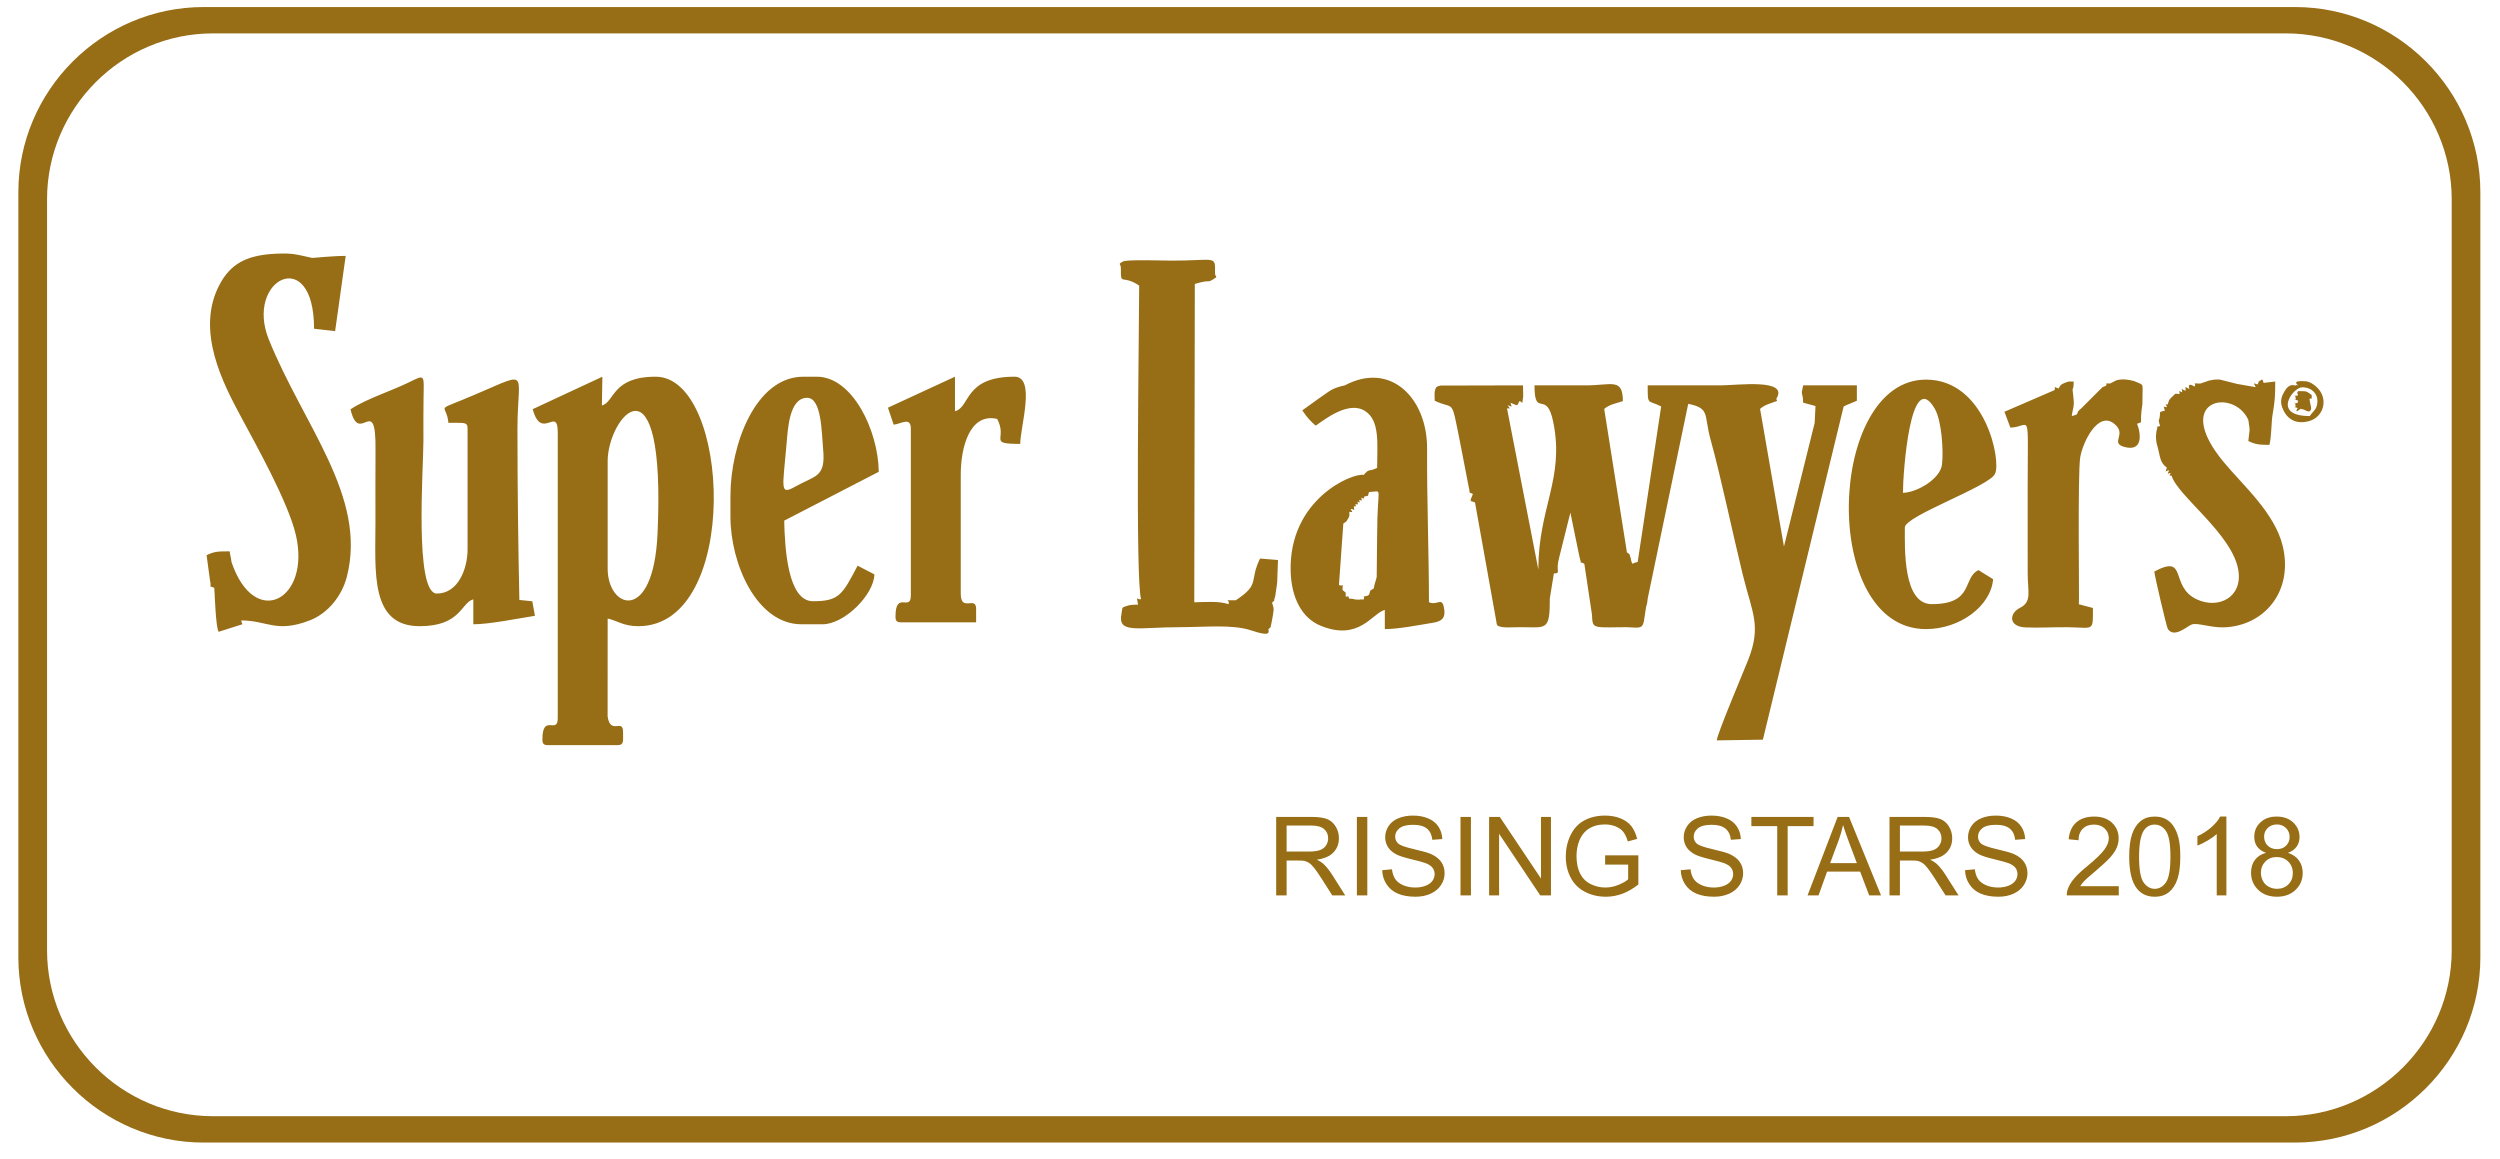 <?xml version="1.0" encoding="UTF-8"?> <svg xmlns="http://www.w3.org/2000/svg" width="110" height="51" viewBox="0 0 110 51" fill="none"><path fill-rule="evenodd" clip-rule="evenodd" d="M66.308 17.97L66.336 17.826C66.336 17.677 66.302 17.721 66.462 17.721L66.85 17.655C66.948 17.595 66.933 17.841 67.004 17.392C67.023 17.269 67.001 17.107 66.993 16.982C66.198 16.977 63.794 16.884 63.188 17.048L63.178 17.592C63.541 17.748 64.064 17.639 64.189 18.743C64.234 19.139 64.217 18.988 64.308 19.326C64.509 20.073 64.57 20.92 64.808 21.733L64.9 22.106L65.829 27.291C65.924 27.404 65.928 27.426 65.936 27.405C65.945 27.385 65.983 27.442 65.998 27.448L68.004 27.484C68.028 26.871 68.003 26.863 68.193 26.32L68.371 25.231C68.536 24.66 68.58 24.17 68.716 23.642C68.807 23.29 68.797 22.461 69.153 22.292L69.711 24.809L70.05 27.066L70.118 27.178C70.13 27.198 70.17 27.274 70.182 27.295C70.242 27.39 70.233 27.387 70.304 27.443L72.289 27.469C72.353 26.884 72.171 26.82 72.499 26.334L74.282 17.768C75.256 17.97 74.959 18.233 75.265 19.34C75.739 21.058 76.236 23.464 76.679 25.273C77.095 26.975 77.519 27.53 76.913 29.053C76.705 29.579 75.545 32.311 75.539 32.577L77.567 32.545L81.12 17.886C81.205 17.776 81.117 17.805 81.357 17.697C81.376 17.689 81.406 17.683 81.422 17.675L81.618 17.609L81.615 16.993L79.377 17.021L79.442 17.618C79.738 17.768 79.797 17.621 79.933 17.9C79.978 17.991 80.011 18.206 79.996 18.309C79.923 18.837 80.017 18.457 79.845 18.609L78.494 24.048L77.443 17.992C77.636 17.805 77.946 17.738 78.193 17.64L78.156 17.548C78.734 16.638 76.44 16.956 75.708 16.956C74.638 16.956 73.569 16.956 72.499 16.956C72.499 17.876 72.494 17.569 73.091 17.886L72.059 24.724L71.908 25.244C71.7 25.09 71.76 25.222 71.679 24.879C71.635 24.691 71.61 24.492 71.584 24.302L70.585 17.994C70.801 17.797 71.133 17.742 71.407 17.649C71.402 16.616 70.914 16.955 69.798 16.956C69.037 16.957 68.277 16.956 67.518 16.956C67.518 18.439 68.046 17.092 68.345 18.577C68.847 21.067 67.687 22.32 67.687 25.062L66.308 17.97ZM26.737 25.019V20.29C26.737 18.336 29.31 15.281 28.931 23.497C28.748 27.46 26.737 26.794 26.737 25.019ZM23.44 18.003C23.821 19.425 24.541 17.839 24.541 19.024V31.604C24.541 32.334 23.866 31.371 23.866 32.533C23.866 32.728 23.924 32.787 24.119 32.787H27.159C27.469 32.787 27.413 32.607 27.413 32.196C27.413 31.6 26.857 32.36 26.735 31.523L26.737 27.214C27.169 27.314 27.437 27.552 28.087 27.552C32.615 27.552 32.155 16.575 28.848 16.575C26.922 16.575 27.046 17.692 26.483 17.842L26.505 16.575L23.44 18.003ZM10.188 24.737C10.142 24.675 10.115 24.671 10.061 24.536C10.016 24.421 10.044 24.459 10.037 24.297L9.174 24.451L9.428 25.863C9.451 26.185 9.494 27.618 9.621 27.799L10.664 27.468L10.609 27.299C11.77 27.299 12.153 27.871 13.642 27.292C14.408 26.993 15.041 26.245 15.264 25.367C16.158 21.849 13.359 18.732 11.827 14.936C10.759 12.288 13.819 10.732 13.819 14.464L14.745 14.571L15.21 11.261C14.652 11.256 13.767 11.355 13.736 11.348C13.011 11.195 12.908 11.128 12.128 11.164C10.83 11.225 10.143 11.622 9.668 12.509C8.572 14.555 9.845 16.922 10.609 18.349C11.285 19.61 12.685 22.108 13.018 23.538C13.684 26.398 11.202 27.719 10.188 24.737ZM15.423 18.01C15.808 19.665 16.543 17.24 16.523 19.781C16.515 20.852 16.52 21.922 16.52 22.992C16.52 25.152 16.273 27.552 18.462 27.552C20.284 27.552 20.285 26.514 20.826 26.37V27.468C21.536 27.468 22.783 27.213 23.537 27.095L23.422 26.457L22.852 26.398C22.8 23.997 22.768 21.365 22.768 18.855C22.768 16.136 23.461 16.32 20.331 17.6C19.151 18.082 19.661 17.795 19.729 18.602C20.394 18.62 20.573 18.537 20.573 18.855V24.174C20.573 25.032 20.155 26.116 19.222 26.116C18.224 26.116 18.631 20.603 18.631 19.362C18.631 18.741 18.625 18.119 18.636 17.498C18.654 16.447 18.708 16.475 17.97 16.834C17.188 17.214 16.102 17.556 15.423 18.01ZM50.208 26.357L50.073 26.607C49.875 26.722 49.712 26.772 49.401 26.787L49.44 27.447C50.518 27.505 51.806 27.446 52.91 27.446C53.401 27.446 54.141 27.399 54.601 27.45C55.025 27.497 55.303 28.003 55.811 27.685L55.972 26.515C56.023 26.095 55.992 25.655 56.204 25.391L56.231 24.641L55.441 24.576C54.946 25.592 55.47 25.688 54.374 26.413L54.054 26.582C53.665 26.611 53.065 26.686 52.681 26.57L52.548 26.501C52.42 26.103 52.471 12.742 52.572 12.493C52.819 12.162 52.893 12.306 53.389 12.291L53.398 11.499L49.394 11.494L49.395 12.282C50.249 12.357 50.253 12.366 50.246 13.41C50.216 17.689 50.29 22.129 50.208 26.357ZM59.106 23.036L59.368 22.52L59.426 22.391L59.57 22.275L59.633 22.18C59.633 22.044 59.597 22.075 59.727 22.075L59.797 21.997C59.797 21.863 59.763 21.895 59.893 21.895L60.026 21.848L60.24 21.649C60.805 21.36 60.729 21.624 60.714 22.187L60.717 24.898C60.698 25.473 60.625 25.464 60.446 25.89C60.343 26.162 60.385 26.063 60.24 26.166L60.155 26.22L60.001 26.376C59.705 26.517 59.6 26.533 59.361 26.341C59.184 26.341 59.211 26.394 59.211 26.254L59.07 25.959L58.914 25.738L59.106 23.036ZM59.173 16.956C58.992 17.074 57.83 17.593 57.429 18.055C57.535 18.333 57.646 18.45 57.892 18.617C58.416 18.427 59.313 17.415 60.162 18.068C60.695 18.478 60.852 19.809 60.651 20.65C60.477 20.775 60.268 20.788 60.003 20.896C59.504 20.799 56.699 21.967 56.789 25.148C56.821 26.283 57.269 27.194 58.119 27.537C59.808 28.219 60.368 26.986 60.932 26.835V27.68C61.521 27.68 62.368 27.511 62.951 27.418C63.285 27.366 63.607 27.307 63.55 26.843C63.471 26.19 63.257 26.674 62.874 26.497C62.874 24.416 62.78 21.98 62.792 19.74C62.803 17.54 61.202 15.879 59.173 16.956ZM83.729 21.685C83.729 20.814 84.058 16.107 85.135 17.994C85.434 18.517 85.521 19.839 85.447 20.445C85.37 21.071 84.35 21.671 83.729 21.685ZM84.743 27.68C86.239 27.68 87.599 26.665 87.697 25.485L87.053 25.085C86.336 25.426 86.873 26.582 84.996 26.582C83.725 26.582 83.813 24.124 83.813 23.205C83.813 22.702 87.586 21.381 87.782 20.84C88.059 20.277 87.362 16.703 84.743 16.703C80.384 16.703 80.052 27.68 84.743 27.68ZM35.517 17.504C36.158 17.504 36.152 19.06 36.218 19.768C36.337 21.018 35.866 20.918 35.005 21.404C34.296 21.805 34.438 21.51 34.607 19.548C34.668 18.852 34.726 17.504 35.517 17.504ZM32.14 21.81V22.739C32.14 24.802 33.295 27.468 35.265 27.468H36.193C37.156 27.468 38.454 26.167 38.473 25.272L37.735 24.89C37.063 26.168 36.923 26.454 35.771 26.454C34.653 26.454 34.532 24.094 34.505 22.908L38.666 20.759C38.642 18.945 37.514 16.575 35.94 16.575H35.349C33.245 16.575 32.14 19.561 32.14 21.81ZM99.338 16.917C99.338 17.063 99.379 17.036 99.251 17.036C98.969 17.093 98.715 17.038 98.437 16.894C97.804 16.752 97.443 16.782 96.812 16.878L96.561 17.008L96.334 17.118L96.159 17.198L96.014 17.261L95.91 17.332C95.66 17.477 95.565 17.582 95.384 17.79L95.352 17.909L95.255 18.071L95.043 18.745C94.889 19.407 95.067 20.015 95.343 20.576L95.448 20.693L95.513 20.805L95.55 20.925C95.784 21.798 98.23 23.493 98.487 25.092C98.681 26.294 97.609 26.801 96.682 26.383C95.425 25.814 96.295 24.35 94.79 25.147C94.809 25.372 95.332 27.599 95.386 27.677C95.674 28.096 96.235 27.546 96.446 27.474C96.684 27.393 97.275 27.618 97.83 27.604C99.618 27.555 100.907 26.034 100.446 24.05C100.104 22.578 98.704 21.373 97.838 20.326C95.541 17.55 98.294 17.054 98.927 18.477L99.042 18.674C99.076 18.78 99.065 18.79 99.072 18.902L99.097 19.396C99.391 19.502 99.47 19.483 99.828 19.461C99.889 18.725 100.062 17.457 100.021 16.859L99.599 16.847C99.357 16.843 99.477 16.8 99.338 16.917ZM39.07 17.938L39.32 18.685C39.634 18.66 40.077 18.322 40.077 18.855V26.201C40.077 26.93 39.402 25.968 39.402 27.13C39.402 27.325 39.46 27.383 39.655 27.383H42.949V26.792C42.949 26.192 42.273 26.962 42.273 26.116V20.881C42.273 19.679 42.67 18.151 43.877 18.433C44.355 19.337 43.434 19.531 44.891 19.531C44.891 18.777 45.588 16.575 44.637 16.575C42.414 16.575 42.703 17.912 42.019 18.095V16.575L39.07 17.938ZM90.578 17.096L90.4 17.165L88.195 18.118L88.457 18.815C89.364 18.793 89.217 17.877 89.217 21.432C89.217 22.698 89.215 23.965 89.218 25.231C89.219 26.054 89.417 26.477 88.871 26.75C88.416 26.977 88.35 27.569 89.12 27.606C89.701 27.634 90.391 27.588 90.993 27.598C92.145 27.614 92.088 27.813 92.088 26.751L91.47 26.588C91.495 26.505 91.41 20.808 91.531 20.114C91.649 19.43 92.316 18.085 93.016 18.637C93.619 19.11 92.824 19.478 93.458 19.661C94.252 19.888 94.232 19.171 94.032 18.645C94.068 18.096 94.35 17.405 94.185 16.887C93.748 16.762 93.28 16.776 92.838 16.876L92.659 16.978L92.511 17.034L91.574 17.97C91.406 18.208 91.375 18.451 91.115 18.508L91.128 16.871C90.808 16.891 90.855 16.938 90.578 17.096ZM50.208 26.357C50.021 26.426 49.995 26.133 50.073 26.607C49.918 26.601 49.716 26.613 49.603 26.653C49.321 26.752 49.407 26.697 49.346 26.998C49.161 27.907 50.059 27.596 51.897 27.596C53.015 27.596 54.23 27.462 55.05 27.737C55.915 28.027 55.825 27.831 55.811 27.685C55.98 27.517 55.866 27.682 55.943 27.422C55.945 27.415 55.996 27.14 55.998 27.128C56.045 26.803 56.072 26.835 55.972 26.515C56.207 26.274 55.989 26.601 56.086 26.312C56.119 26.214 56.128 26.112 56.142 26.009C56.171 25.8 56.204 25.675 56.204 25.391C55.992 25.655 56.023 26.095 55.972 26.515L55.811 27.685C55.303 28.003 55.025 27.497 54.601 27.45C54.141 27.399 53.401 27.446 52.91 27.446C51.806 27.446 50.518 27.505 49.44 27.447L49.401 26.787C49.712 26.772 49.875 26.722 50.073 26.607L50.208 26.357C50.29 22.129 50.216 17.689 50.246 13.41C50.253 12.366 50.249 12.357 49.395 12.282L49.394 11.494L53.398 11.499L53.389 12.291C52.893 12.306 52.819 12.162 52.572 12.493C52.471 12.742 52.42 26.103 52.548 26.501L52.681 26.57C53.065 26.686 53.665 26.611 54.054 26.582L54.374 26.413C53.74 26.413 54.155 26.376 54.054 26.582C53.598 26.436 53.044 26.493 52.548 26.501L52.572 12.493C53.263 12.287 53.107 12.45 53.341 12.315C53.65 12.136 53.457 12.206 53.46 12.022C53.472 11.213 53.513 11.468 51.559 11.468C51.23 11.468 49.572 11.408 49.403 11.508C49.159 11.654 49.321 11.561 49.319 11.822C49.312 12.61 49.358 12.053 50.124 12.565C50.124 14.377 49.946 25.59 50.208 26.357ZM101.291 17.041C101.744 17.041 101.967 17.348 101.967 17.632C101.967 18.015 101.787 18.072 101.629 18.307C99.94 18.307 100.896 17.041 101.291 17.041ZM101.122 16.956C101.093 16.97 101.043 16.916 101.025 16.95C100.988 17.012 100.781 16.79 100.527 17.204C100.414 17.39 100.307 17.613 100.413 17.913C100.562 18.34 100.926 18.712 101.597 18.529C102.296 18.34 102.52 17.395 101.768 16.9C101.69 16.848 101.558 16.785 101.468 16.778C100.76 16.717 101.123 16.955 101.122 16.956ZM96.812 16.878C96.379 16.863 96.672 16.847 96.561 17.008C96.203 16.786 96.335 17.116 96.334 17.118C96.059 16.985 96.203 16.992 96.159 17.198C95.892 17.072 96.026 17.086 96.014 17.261C95.852 17.195 95.879 17.161 95.91 17.332C95.671 17.342 95.795 17.25 95.56 17.472C95.431 17.595 95.433 17.604 95.384 17.79C95.25 17.807 95.285 17.778 95.352 17.909C95.182 17.942 95.172 17.774 95.255 18.071C95.253 18.072 95.099 18.093 95.043 18.138C95.033 18.618 94.922 18.358 95.043 18.745C94.685 18.862 94.999 18.655 94.9 18.916C94.878 18.971 94.86 19.172 94.862 19.232C94.869 19.482 94.909 19.555 94.956 19.745C95.053 20.133 95.05 20.366 95.343 20.576C95.255 20.857 95.26 20.707 95.448 20.693C95.365 20.875 95.319 20.857 95.513 20.805C95.457 20.946 95.415 20.925 95.55 20.925L95.513 20.805L95.448 20.693L95.343 20.576C95.067 20.015 94.889 19.407 95.043 18.745L95.255 18.071L95.352 17.909L95.384 17.79C95.565 17.582 95.66 17.477 95.91 17.332L96.014 17.261L96.159 17.198L96.334 17.118L96.561 17.008L96.812 16.878C97.443 16.782 97.804 16.752 98.437 16.894C98.715 17.038 98.969 17.093 99.251 17.036C99.379 17.036 99.338 17.063 99.338 16.917C99.477 16.8 99.357 16.843 99.599 16.847L100.021 16.859C100.062 17.457 99.889 18.725 99.828 19.461C99.47 19.483 99.391 19.502 99.097 19.396L99.072 18.902C99.065 18.79 99.076 18.78 99.042 18.674L98.927 18.477C99.022 19.076 98.972 18.861 98.927 19.405C99.237 19.553 99.389 19.574 99.856 19.574C99.956 19.145 99.929 18.603 100 18.198C100.096 17.651 100.11 17.422 100.11 16.787L99.599 16.847C99.521 16.679 99.597 16.661 99.412 16.768C99.405 16.772 99.388 16.796 99.381 16.802L99.338 16.917C99.118 16.853 99.161 16.826 99.251 17.036L98.437 16.894L97.66 16.698C97.448 16.694 97.379 16.707 97.198 16.745L96.812 16.878ZM60.24 21.649L60.026 21.848L59.893 21.895C59.763 21.895 59.797 21.863 59.797 21.997L59.727 22.075C59.597 22.075 59.633 22.044 59.633 22.18L59.57 22.275L59.426 22.391L59.368 22.52L59.106 23.036C59.236 22.938 59.216 22.995 59.303 22.841C59.401 22.669 59.371 22.709 59.368 22.52C59.555 22.534 59.513 22.563 59.426 22.391C59.619 22.394 59.593 22.566 59.57 22.275C59.699 22.275 59.675 22.305 59.633 22.18C59.79 22.195 59.757 22.229 59.727 22.075C59.873 22.119 59.846 22.142 59.797 21.997C59.962 22.031 59.926 22.062 59.893 21.895C60.03 21.949 59.993 21.979 60.026 21.848C60.288 21.786 60.145 21.866 60.24 21.649C60.884 21.631 60.594 21.286 60.594 23.543L60.575 25.383C60.546 25.549 60.472 25.684 60.446 25.89C60.237 26.038 60.323 25.909 60.24 26.166L60.155 26.22C59.878 26.277 60.077 26.188 60.001 26.376C59.689 26.366 59.967 26.399 59.676 26.381C59.505 26.371 59.642 26.348 59.361 26.341C59.315 26.207 59.361 26.241 59.211 26.254C59.199 25.998 59.268 26.141 59.07 25.959C59.081 25.564 59.105 25.846 58.914 25.738L59.07 25.959L59.211 26.254C59.211 26.394 59.184 26.341 59.361 26.341C59.6 26.533 59.705 26.517 60.001 26.376L60.155 26.22L60.24 26.166C60.385 26.063 60.343 26.162 60.446 25.89C60.625 25.464 60.698 25.473 60.717 24.898L60.714 22.187C60.729 21.624 60.805 21.36 60.24 21.649ZM60.003 20.896C60.268 20.788 60.477 20.775 60.651 20.65C60.852 19.809 60.695 18.478 60.162 18.068C59.313 17.415 58.416 18.427 57.892 18.617C57.646 18.45 57.535 18.333 57.429 18.055C57.83 17.593 58.992 17.074 59.173 16.956C58.611 17.082 58.547 17.176 58.138 17.458C58.123 17.468 58.102 17.483 58.087 17.492L57.301 18.055C57.501 18.366 57.715 18.583 57.892 18.729C58.32 18.428 59.346 17.628 60.059 18.082C60.73 18.509 60.594 19.542 60.594 20.587C60.175 20.788 60.285 20.579 60.003 20.896ZM68.371 25.231C68.7 25.231 68.431 25.151 68.6 24.543L69.097 22.554L69.498 24.51C69.64 24.964 69.452 24.636 69.711 24.809L69.153 22.292C68.797 22.461 68.807 23.29 68.716 23.642C68.58 24.17 68.536 24.66 68.371 25.231ZM64.808 21.733C64.65 22.127 64.679 22.015 64.9 22.106L64.808 21.733C64.57 20.92 64.509 20.073 64.308 19.326C64.217 18.988 64.234 19.139 64.189 18.743C64.064 17.639 63.541 17.748 63.178 17.592L63.188 17.048C63.794 16.884 66.198 16.977 66.993 16.982C67.001 17.107 67.023 17.269 67.004 17.392C66.933 17.841 66.948 17.595 66.85 17.655L66.462 17.721C66.302 17.721 66.336 17.677 66.336 17.826L66.308 17.97C66.491 17.97 66.435 17.995 66.336 17.826C66.556 17.903 66.521 17.945 66.462 17.721C66.825 17.868 66.729 17.879 66.85 17.655C67.017 17.654 66.95 17.919 67.018 17.476C67.028 17.413 67.011 17.052 67.011 16.956L63.387 16.965C63.218 17 63.302 16.981 63.188 17.048C63.092 17.247 63.127 17.343 63.127 17.632C64.019 18.06 63.837 17.444 64.231 19.399L64.628 21.447C64.709 21.753 64.573 21.622 64.808 21.733ZM70.05 27.066C70.059 27.512 70.098 27.587 70.551 27.602C70.879 27.612 71.237 27.593 71.571 27.596C72.036 27.601 72.257 27.715 72.33 27.342L72.43 26.695C72.479 26.495 72.465 26.659 72.499 26.334C72.171 26.82 72.353 26.884 72.289 27.469L70.304 27.443C70.233 27.387 70.242 27.39 70.182 27.295C70.17 27.274 70.13 27.198 70.118 27.178L70.05 27.066ZM79.845 18.609C80.017 18.457 79.923 18.837 79.996 18.309C80.011 18.206 79.978 17.991 79.933 17.9C79.797 17.621 79.738 17.768 79.442 17.618L79.377 17.021L81.615 16.993L81.618 17.609L81.422 17.675C81.406 17.683 81.376 17.689 81.357 17.697C81.117 17.805 81.205 17.776 81.12 17.886C81.281 17.8 81.226 17.834 81.417 17.754L81.534 17.703C81.622 17.666 81.601 17.678 81.702 17.632V16.956H79.339C79.216 17.48 79.327 17.192 79.339 17.717L79.882 17.865L79.845 18.609ZM65.829 27.291C65.875 27.52 65.813 27.551 66.166 27.599C66.305 27.616 66.678 27.596 66.842 27.596C68.044 27.591 68.193 27.808 68.193 26.32C68.003 26.863 68.028 26.871 68.004 27.484L65.998 27.448C65.983 27.442 65.945 27.385 65.936 27.405C65.928 27.426 65.924 27.404 65.829 27.291ZM101.108 17.397C100.874 17.476 100.956 17.258 101.006 17.485C101.055 17.705 100.774 17.486 101.122 17.632L101.108 17.397L101.291 17.641L101.611 17.323L101.617 17.559C101.51 17.788 101.557 17.676 101.592 17.991C101.383 17.929 101.221 17.777 101.221 17.988L101.098 17.953V17.717C100.867 17.83 100.969 17.589 101.002 17.817C101.034 18.032 100.815 17.846 101.098 17.953C100.931 18.234 101.19 18.014 101.221 17.988C101.483 18.025 101.552 18.17 101.653 18.07C101.745 17.979 101.637 17.79 101.617 17.559C101.736 17.457 101.714 17.686 101.714 17.379C101.465 17.213 101.546 17.21 101.122 17.21C101.019 17.349 101.115 17.259 101.108 17.397ZM9.428 25.863L9.174 24.451L10.037 24.297C10.044 24.459 10.016 24.421 10.061 24.536C10.115 24.671 10.142 24.675 10.188 24.737C10.166 24.541 10.162 24.588 10.141 24.468L10.104 24.259C9.589 24.259 9.436 24.262 9.09 24.428L9.24 25.538C9.334 25.919 9.122 25.735 9.428 25.863ZM90.578 17.096C90.302 16.991 90.461 17.015 90.4 17.165L90.578 17.096C90.855 16.938 90.808 16.891 91.128 16.871L91.115 18.508C91.375 18.451 91.406 18.208 91.574 17.97C91.239 18.23 91.593 18.192 91.159 18.307C91.184 18.011 91.279 17.919 91.237 17.554C91.144 16.75 91.23 17.413 91.243 16.787C91.012 16.794 91.071 16.762 90.869 16.839C90.619 16.935 90.651 16.99 90.578 17.096ZM92.838 16.876C92.566 16.867 92.749 16.844 92.659 16.978L92.838 16.876C93.28 16.776 93.748 16.762 94.185 16.887C94.35 17.405 94.068 18.096 94.032 18.645C94.336 18.516 94.113 18.77 94.265 17.782L94.276 17.048C94.224 16.828 94.302 17.002 94.185 16.887L93.887 16.762C93.661 16.707 93.402 16.659 93.13 16.73L92.838 16.876ZM101.108 17.397L101.122 17.632L101.098 17.717V17.953L101.221 17.988C101.221 17.777 101.383 17.929 101.592 17.991C101.557 17.676 101.51 17.788 101.617 17.559L101.611 17.323L101.291 17.641L101.108 17.397ZM72.059 24.724C72.055 24.726 71.866 24.774 71.824 24.809C71.755 24.667 71.767 24.592 71.749 24.549C71.642 24.281 71.787 24.476 71.584 24.302C71.61 24.492 71.635 24.691 71.679 24.879C71.76 25.222 71.7 25.09 71.908 25.244L72.059 24.724ZM56.152 39.398V35.944H57.683C57.991 35.944 58.225 35.974 58.385 36.036C58.545 36.098 58.673 36.208 58.769 36.365C58.865 36.522 58.912 36.695 58.912 36.885C58.912 37.13 58.832 37.337 58.674 37.504C58.516 37.673 58.272 37.779 57.94 37.825C58.061 37.883 58.153 37.94 58.216 37.997C58.349 38.12 58.475 38.273 58.594 38.457L59.191 39.398H58.62L58.163 38.679C58.03 38.471 57.92 38.312 57.835 38.202C57.748 38.092 57.671 38.015 57.602 37.971C57.535 37.928 57.465 37.897 57.394 37.88C57.342 37.869 57.258 37.864 57.139 37.864H56.611V39.398H56.152ZM56.611 37.468H57.592C57.801 37.468 57.964 37.447 58.081 37.403C58.198 37.36 58.287 37.291 58.348 37.195C58.408 37.101 58.439 36.998 58.439 36.886C58.439 36.722 58.381 36.587 58.262 36.482C58.144 36.376 57.957 36.325 57.703 36.325H56.611V37.468ZM59.703 39.398V35.944H60.162V39.398H59.703ZM60.817 38.288L61.247 38.249C61.267 38.423 61.315 38.566 61.389 38.677C61.464 38.788 61.58 38.879 61.737 38.948C61.894 39.016 62.07 39.051 62.267 39.051C62.441 39.051 62.594 39.025 62.728 38.972C62.861 38.92 62.96 38.849 63.026 38.758C63.091 38.667 63.124 38.568 63.124 38.462C63.124 38.354 63.092 38.26 63.029 38.178C62.967 38.098 62.863 38.031 62.719 37.975C62.626 37.94 62.421 37.884 62.103 37.807C61.786 37.731 61.564 37.659 61.436 37.592C61.272 37.504 61.15 37.397 61.07 37.27C60.988 37.142 60.948 36.998 60.948 36.839C60.948 36.664 60.998 36.501 61.096 36.349C61.195 36.197 61.34 36.083 61.53 36.003C61.72 35.925 61.931 35.886 62.164 35.886C62.419 35.886 62.645 35.926 62.841 36.01C63.036 36.091 63.187 36.212 63.292 36.373C63.397 36.534 63.454 36.715 63.462 36.918L63.023 36.951C62.999 36.734 62.92 36.569 62.784 36.458C62.648 36.346 62.447 36.291 62.181 36.291C61.905 36.291 61.703 36.341 61.577 36.442C61.451 36.544 61.387 36.666 61.387 36.809C61.387 36.934 61.432 37.036 61.521 37.116C61.609 37.195 61.839 37.278 62.21 37.362C62.582 37.447 62.837 37.52 62.975 37.582C63.175 37.674 63.324 37.791 63.42 37.934C63.515 38.075 63.563 38.238 63.563 38.423C63.563 38.608 63.51 38.78 63.405 38.942C63.3 39.104 63.15 39.23 62.953 39.321C62.755 39.41 62.535 39.456 62.287 39.456C61.975 39.456 61.715 39.409 61.503 39.319C61.292 39.228 61.127 39.091 61.008 38.908C60.887 38.725 60.824 38.519 60.817 38.288ZM64.262 39.398V35.944H64.721V39.398H64.262ZM65.521 39.398V35.944H65.99L67.803 38.655V35.944H68.242V39.398H67.772L65.96 36.686V39.398H65.521ZM70.626 38.042V37.636H72.088V38.917C71.864 39.095 71.632 39.23 71.393 39.321C71.155 39.41 70.909 39.456 70.658 39.456C70.319 39.456 70.011 39.384 69.733 39.237C69.457 39.093 69.247 38.882 69.107 38.608C68.964 38.333 68.894 38.026 68.894 37.688C68.894 37.351 68.964 37.038 69.105 36.746C69.246 36.455 69.448 36.238 69.711 36.098C69.975 35.956 70.279 35.886 70.623 35.886C70.872 35.886 71.098 35.926 71.3 36.007C71.502 36.088 71.659 36.201 71.774 36.344C71.889 36.49 71.976 36.678 72.036 36.911L71.624 37.023C71.571 36.848 71.506 36.71 71.43 36.608C71.353 36.508 71.243 36.428 71.1 36.367C70.958 36.307 70.799 36.276 70.625 36.276C70.417 36.276 70.237 36.308 70.084 36.372C69.932 36.435 69.81 36.52 69.715 36.624C69.623 36.728 69.55 36.842 69.499 36.966C69.41 37.18 69.366 37.412 69.366 37.662C69.366 37.97 69.42 38.229 69.525 38.437C69.631 38.644 69.785 38.798 69.987 38.899C70.19 38.999 70.405 39.051 70.632 39.051C70.83 39.051 71.023 39.012 71.211 38.935C71.4 38.858 71.542 38.777 71.639 38.689V38.042H70.626ZM73.954 38.288L74.382 38.249C74.403 38.423 74.45 38.566 74.525 38.677C74.6 38.788 74.715 38.879 74.873 38.948C75.029 39.016 75.206 39.051 75.402 39.051C75.576 39.051 75.73 39.025 75.864 38.972C75.997 38.92 76.096 38.849 76.162 38.758C76.227 38.667 76.26 38.568 76.26 38.462C76.26 38.354 76.228 38.26 76.166 38.178C76.103 38.098 75.999 38.031 75.855 37.975C75.762 37.94 75.557 37.884 75.239 37.807C74.921 37.731 74.7 37.659 74.573 37.592C74.407 37.504 74.286 37.397 74.205 37.27C74.124 37.142 74.084 36.998 74.084 36.839C74.084 36.664 74.133 36.501 74.232 36.349C74.331 36.197 74.475 36.083 74.666 36.003C74.855 35.925 75.067 35.886 75.299 35.886C75.555 35.886 75.781 35.926 75.976 36.01C76.172 36.091 76.322 36.212 76.427 36.373C76.533 36.534 76.589 36.715 76.597 36.918L76.159 36.951C76.135 36.734 76.056 36.569 75.92 36.458C75.784 36.346 75.583 36.291 75.317 36.291C75.041 36.291 74.839 36.341 74.712 36.442C74.586 36.544 74.523 36.666 74.523 36.809C74.523 36.934 74.568 37.036 74.656 37.116C74.745 37.195 74.975 37.278 75.346 37.362C75.718 37.447 75.972 37.52 76.111 37.582C76.311 37.674 76.459 37.791 76.555 37.934C76.651 38.075 76.698 38.238 76.698 38.423C76.698 38.608 76.646 38.78 76.541 38.942C76.436 39.104 76.285 39.23 76.088 39.321C75.891 39.41 75.67 39.456 75.423 39.456C75.111 39.456 74.85 39.409 74.639 39.319C74.428 39.228 74.263 39.091 74.143 38.908C74.023 38.725 73.96 38.519 73.954 38.288ZM78.198 39.398V36.349H77.06V35.944H79.796V36.349H78.657V39.398H78.198ZM79.532 39.398L80.856 35.944H81.359L82.766 39.398H82.245L81.846 38.351H80.391L80.016 39.398H79.532ZM80.525 37.979H81.702L81.342 37.021C81.234 36.731 81.151 36.491 81.094 36.3C81.047 36.526 80.983 36.746 80.904 36.966L80.525 37.979ZM83.138 39.398V35.944H84.668C84.976 35.944 85.21 35.974 85.371 36.036C85.531 36.098 85.659 36.208 85.754 36.365C85.85 36.522 85.897 36.695 85.897 36.885C85.897 37.13 85.818 37.337 85.659 37.504C85.501 37.673 85.257 37.779 84.925 37.825C85.046 37.883 85.138 37.94 85.201 37.997C85.334 38.12 85.461 38.273 85.579 38.457L86.177 39.398H85.606L85.148 38.679C85.016 38.471 84.906 38.312 84.82 38.202C84.733 38.092 84.656 38.015 84.587 37.971C84.52 37.928 84.45 37.897 84.379 37.88C84.327 37.869 84.243 37.864 84.126 37.864H83.596V39.398H83.138ZM83.596 37.468H84.577C84.786 37.468 84.949 37.447 85.066 37.403C85.183 37.36 85.272 37.291 85.333 37.195C85.394 37.101 85.425 36.998 85.425 36.886C85.425 36.722 85.366 36.587 85.247 36.482C85.129 36.376 84.942 36.325 84.688 36.325H83.596V37.468ZM86.462 38.288L86.892 38.249C86.912 38.423 86.96 38.566 87.034 38.677C87.109 38.788 87.224 38.879 87.382 38.948C87.539 39.016 87.715 39.051 87.912 39.051C88.086 39.051 88.239 39.025 88.373 38.972C88.506 38.92 88.605 38.849 88.671 38.758C88.736 38.667 88.769 38.568 88.769 38.462C88.769 38.354 88.737 38.26 88.675 38.178C88.612 38.098 88.508 38.031 88.364 37.975C88.271 37.94 88.066 37.884 87.748 37.807C87.43 37.731 87.209 37.659 87.081 37.592C86.916 37.504 86.795 37.397 86.715 37.27C86.633 37.142 86.593 36.998 86.593 36.839C86.593 36.664 86.642 36.501 86.741 36.349C86.84 36.197 86.984 36.083 87.175 36.003C87.365 35.925 87.576 35.886 87.809 35.886C88.064 35.886 88.29 35.926 88.486 36.01C88.681 36.091 88.832 36.212 88.937 36.373C89.042 36.534 89.098 36.715 89.107 36.918L88.668 36.951C88.644 36.734 88.565 36.569 88.429 36.458C88.293 36.346 88.092 36.291 87.826 36.291C87.55 36.291 87.348 36.341 87.221 36.442C87.096 36.544 87.032 36.666 87.032 36.809C87.032 36.934 87.077 37.036 87.166 37.116C87.254 37.195 87.484 37.278 87.855 37.362C88.227 37.447 88.481 37.52 88.62 37.582C88.82 37.674 88.969 37.791 89.064 37.934C89.16 38.075 89.208 38.238 89.208 38.423C89.208 38.608 89.155 38.78 89.05 38.942C88.945 39.104 88.794 39.23 88.598 39.321C88.4 39.41 88.18 39.456 87.932 39.456C87.62 39.456 87.359 39.409 87.148 39.319C86.937 39.228 86.772 39.091 86.653 38.908C86.532 38.725 86.469 38.519 86.462 38.288ZM93.226 38.992V39.398H90.939C90.935 39.296 90.953 39.197 90.989 39.102C91.048 38.948 91.141 38.794 91.271 38.644C91.4 38.493 91.585 38.319 91.826 38.123C92.2 37.815 92.454 37.57 92.587 37.391C92.72 37.211 92.787 37.04 92.787 36.879C92.787 36.711 92.727 36.57 92.605 36.454C92.485 36.339 92.327 36.282 92.133 36.282C91.928 36.282 91.765 36.342 91.642 36.465C91.519 36.586 91.457 36.754 91.456 36.971L91.021 36.928C91.051 36.603 91.163 36.355 91.358 36.185C91.553 36.014 91.814 35.929 92.144 35.929C92.475 35.929 92.737 36.021 92.931 36.204C93.125 36.389 93.22 36.617 93.22 36.889C93.22 37.027 93.193 37.163 93.136 37.296C93.079 37.431 92.986 37.571 92.855 37.72C92.723 37.867 92.504 38.07 92.201 38.328C91.946 38.542 91.781 38.686 91.709 38.762C91.637 38.839 91.577 38.915 91.53 38.992H93.226ZM93.685 37.693C93.685 37.285 93.726 36.955 93.811 36.706C93.894 36.457 94.02 36.264 94.185 36.13C94.35 35.996 94.558 35.929 94.809 35.929C94.993 35.929 95.156 35.966 95.297 36.041C95.438 36.116 95.553 36.223 95.642 36.364C95.733 36.504 95.803 36.675 95.855 36.877C95.907 37.079 95.933 37.351 95.933 37.693C95.933 38.098 95.892 38.426 95.808 38.676C95.726 38.926 95.601 39.118 95.436 39.253C95.271 39.388 95.061 39.456 94.809 39.456C94.477 39.456 94.216 39.337 94.026 39.1C93.798 38.811 93.685 38.342 93.685 37.693ZM94.119 37.695C94.119 38.263 94.185 38.641 94.318 38.827C94.451 39.015 94.614 39.108 94.809 39.108C95.004 39.108 95.168 39.014 95.3 38.827C95.433 38.639 95.499 38.262 95.499 37.695C95.499 37.126 95.433 36.748 95.3 36.562C95.169 36.374 95.003 36.282 94.804 36.282C94.609 36.282 94.454 36.364 94.337 36.529C94.192 36.739 94.119 37.127 94.119 37.695ZM97.961 39.398H97.536V36.695C97.433 36.792 97.299 36.889 97.133 36.987C96.967 37.084 96.818 37.157 96.686 37.206V36.796C96.924 36.684 97.131 36.549 97.309 36.391C97.487 36.232 97.613 36.079 97.687 35.929H97.961V39.398ZM99.705 37.525C99.529 37.461 99.399 37.368 99.313 37.249C99.229 37.129 99.187 36.986 99.187 36.82C99.187 36.568 99.276 36.358 99.457 36.186C99.638 36.015 99.877 35.929 100.177 35.929C100.477 35.929 100.721 36.017 100.904 36.192C101.087 36.367 101.179 36.58 101.179 36.832C101.179 36.992 101.137 37.132 101.053 37.25C100.97 37.37 100.843 37.461 100.671 37.525C100.883 37.594 101.043 37.705 101.153 37.86C101.264 38.013 101.319 38.197 101.319 38.41C101.319 38.706 101.214 38.953 101.006 39.154C100.797 39.355 100.523 39.456 100.183 39.456C99.843 39.456 99.569 39.355 99.36 39.153C99.152 38.952 99.046 38.7 99.046 38.399C99.046 38.174 99.103 37.986 99.218 37.835C99.332 37.683 99.495 37.58 99.705 37.525ZM99.62 36.805C99.62 36.969 99.673 37.102 99.777 37.206C99.881 37.31 100.018 37.362 100.188 37.362C100.353 37.362 100.486 37.311 100.59 37.208C100.693 37.105 100.744 36.978 100.744 36.829C100.744 36.673 100.692 36.541 100.585 36.435C100.479 36.329 100.345 36.276 100.183 36.276C100.019 36.276 99.885 36.329 99.779 36.432C99.674 36.536 99.62 36.66 99.62 36.805ZM99.48 38.402C99.48 38.523 99.509 38.64 99.565 38.753C99.621 38.865 99.707 38.953 99.821 39.015C99.934 39.077 100.056 39.108 100.186 39.108C100.39 39.108 100.558 39.044 100.689 38.913C100.82 38.783 100.884 38.617 100.884 38.416C100.884 38.211 100.817 38.043 100.682 37.909C100.548 37.775 100.378 37.709 100.173 37.709C99.972 37.709 99.807 37.775 99.676 37.907C99.546 38.039 99.48 38.204 99.48 38.402ZM2.07 41.813V8.769C2.07 4.754 5.354 1.469 9.37 1.469H100.574C104.589 1.469 107.875 4.754 107.875 8.769V41.813C107.875 45.828 104.589 49.113 100.574 49.113H9.37C5.354 49.113 2.07 45.828 2.07 41.813ZM100.983 0.31H8.96C4.476 0.31 0.808 3.977 0.808 8.461V42.121C0.808 46.605 4.476 50.273 8.96 50.273H100.983C105.467 50.273 109.136 46.605 109.136 42.121V8.461C109.136 3.977 105.467 0.31 100.983 0.31Z" fill="#976D15"></path></svg> 